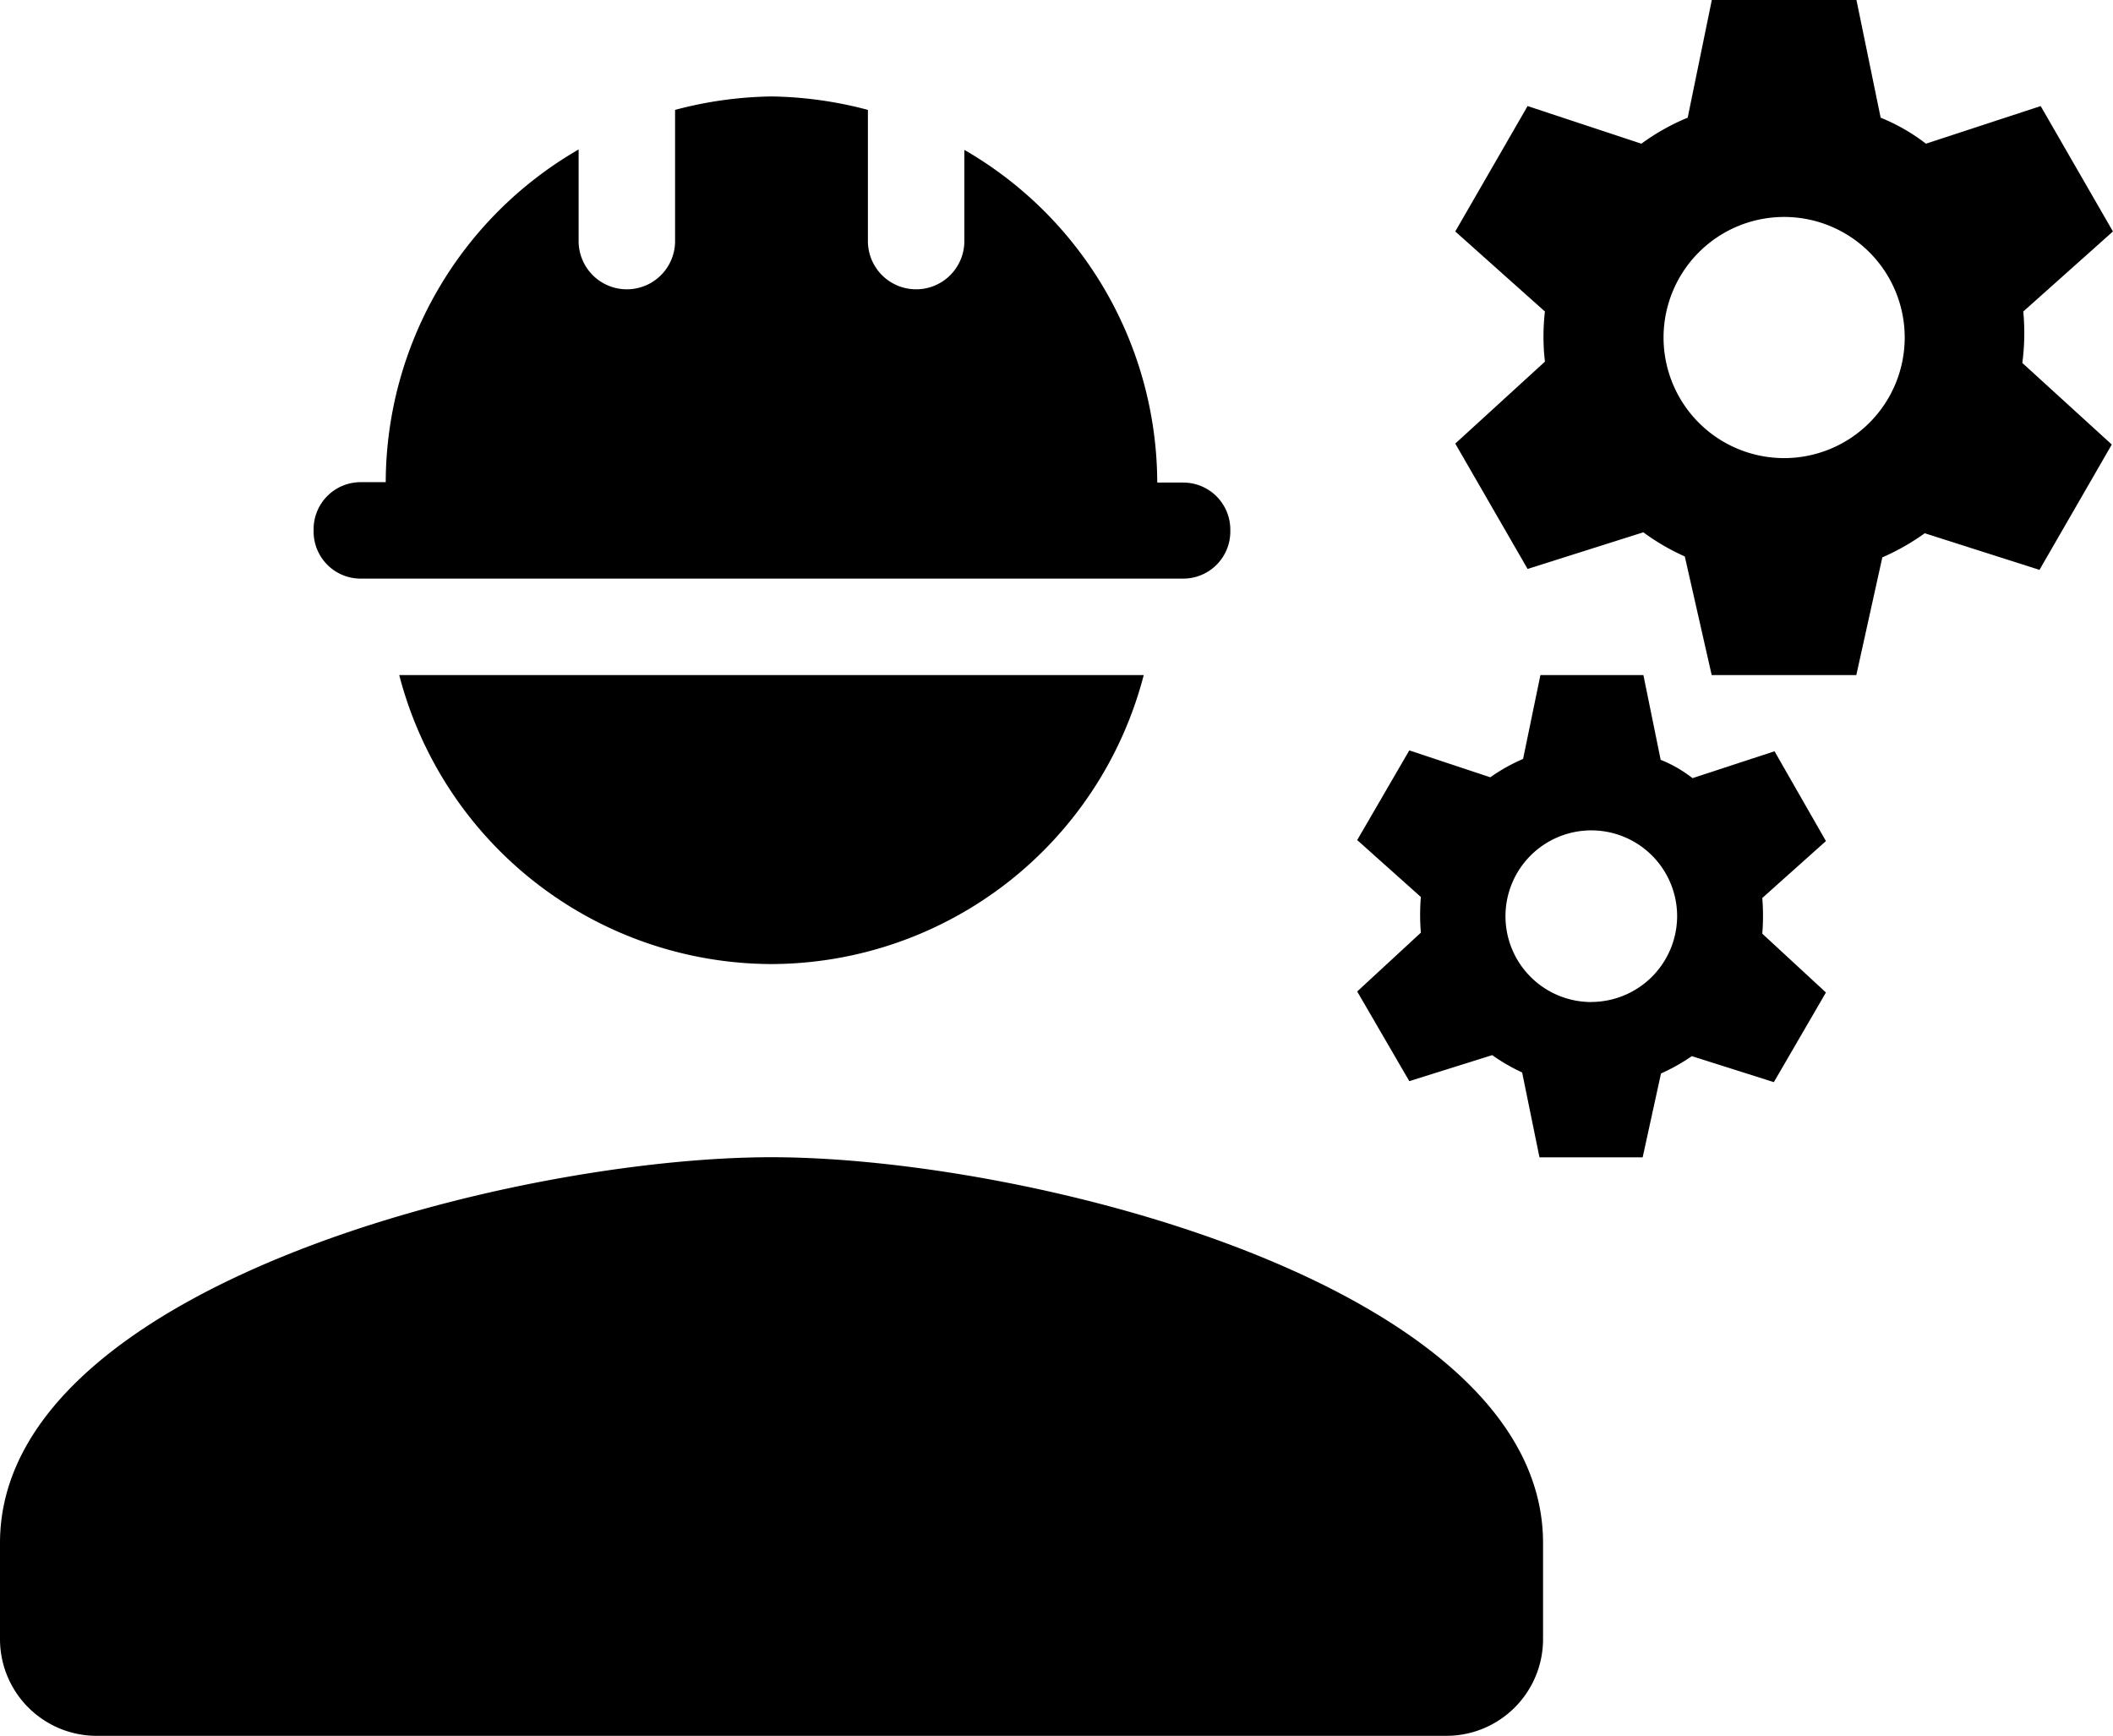 <svg xmlns="http://www.w3.org/2000/svg" width="31.438" height="25.828" viewBox="0 0 31.438 25.828">
  <g id="Group_3005" data-name="Group 3005" transform="translate(0 0)">
    <path id="Path_5267" data-name="Path 5267" d="M12.479,15C8.648,15,1,16.923,1,20.739v1.435a1.439,1.439,0,0,0,1.435,1.435H22.523a1.439,1.439,0,0,0,1.435-1.435V20.739C23.958,16.923,16.31,15,12.479,15Z" transform="translate(-1 2.218)" />
    <path id="Path_5268" data-name="Path 5268" d="M4.953,11.174H17.192a.7.7,0,0,0,.7-.7v-.029a.7.7,0,0,0-.7-.7h-.387a5.735,5.735,0,0,0-2.87-4.95V6.152a.717.717,0,0,1-1.435,0V4.2A5.87,5.87,0,0,0,11.066,4a5.87,5.87,0,0,0-1.435.2V6.152a.717.717,0,0,1-1.435,0V4.789a5.735,5.735,0,0,0-2.87,4.95H4.953a.7.7,0,0,0-.7.7v.043A.7.7,0,0,0,4.953,11.174Z" transform="translate(0.413 -2.565)" />
    <path id="Path_5269" data-name="Path 5269" d="M10.679,14.3A5.739,5.739,0,0,0,16.217,10H5.14A5.739,5.739,0,0,0,10.679,14.3Z" transform="translate(0.8 0.044)" />
    <path id="Path_5270" data-name="Path 5270" d="M24.541,7.635l1.334-1.191L24.8,4.578l-1.707.56a2.845,2.845,0,0,0-.674-.387L22.059,3H19.907l-.359,1.751a3.26,3.26,0,0,0-.689.387l-1.693-.56L16.09,6.444l1.334,1.191a3.244,3.244,0,0,0,0,.746L16.09,9.6l1.076,1.865,1.722-.545a3.3,3.3,0,0,0,.617.359l.4,1.765h2.152l.387-1.751a3.416,3.416,0,0,0,.631-.359l1.707.545,1.076-1.865L24.527,8.4A3.4,3.4,0,0,0,24.541,7.635ZM20.983,9.816a1.794,1.794,0,1,1,1.794-1.794A1.794,1.794,0,0,1,20.983,9.816Z" transform="translate(5.562 -3)" />
    <path id="Path_5271" data-name="Path 5271" d="M21.283,11.134l-1.22.4a1.937,1.937,0,0,0-.474-.273L19.332,10H17.8l-.258,1.248a2.673,2.673,0,0,0-.488.273l-1.205-.4-.775,1.334.947.847a3.278,3.278,0,0,0,0,.531l-.947.875.775,1.334,1.234-.387a2.76,2.76,0,0,0,.445.258l.258,1.263h1.535l.273-1.248a2.893,2.893,0,0,0,.459-.258l1.22.387.775-1.334-.947-.875a3.278,3.278,0,0,0,0-.531l.947-.847Zm-2.726,3.731a1.277,1.277,0,1,1,1.277-1.277A1.28,1.28,0,0,1,18.557,14.864Z" transform="translate(5.119 0.044)" />
  </g>
</svg>